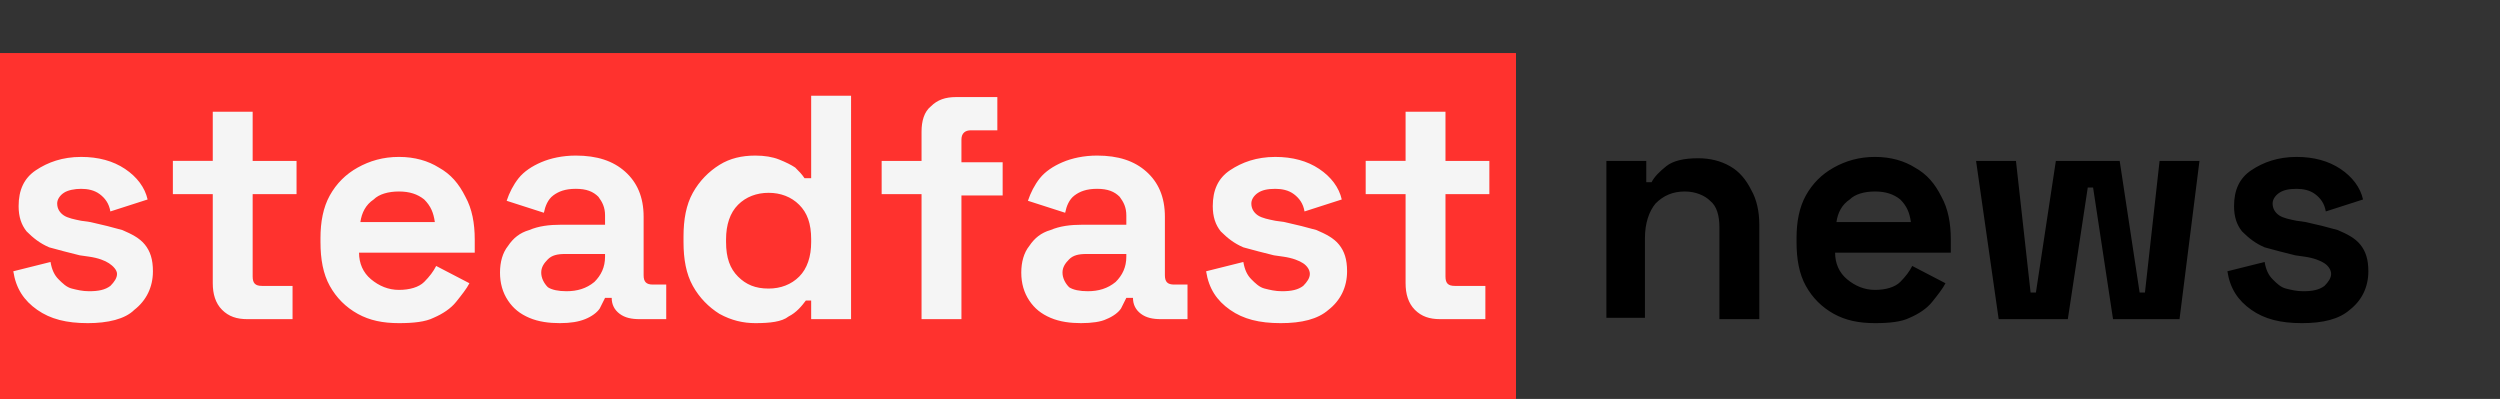 <svg xmlns="http://www.w3.org/2000/svg" xml:space="preserve" id="layer1" width="188" height="30" x="0" y="0" style="enable-background:new 0 0 188 30" version="1.1"><rect width="100%" height="100%" fill="#333333" stroke="none"/><style>.st0{fill:#ff322e}</style><path d="M0 4h114v26H0z" class="st0"/><path d="M0 4h114v26H0z" class="st0"/><path d="M6.6 24.3c-1.6 0-2.8-.3-3.8-1S1.2 21.7 1 20.4l2.8-.7c.1.6.3 1 .6 1.3.3.3.6.6 1 .7.4.1.8.2 1.3.2.7 0 1.2-.1 1.6-.4.3-.3.5-.6.5-.9s-.3-.6-.6-.8c-.3-.2-.8-.4-1.5-.5l-.7-.1c-.8-.2-1.6-.4-2.3-.6-.7-.3-1.2-.7-1.7-1.2-.4-.5-.6-1.1-.6-1.9 0-1.2.4-2.1 1.3-2.7.9-.6 2-1 3.4-1 1.3 0 2.4.3 3.3.9s1.5 1.4 1.7 2.3l-2.8.9c-.1-.6-.4-1-.8-1.3-.4-.3-.9-.4-1.4-.4s-1 .1-1.3.3c-.3.2-.5.5-.5.8 0 .4.2.7.5.9.3.2.8.3 1.3.4l.7.1c.9.2 1.7.4 2.4.6.7.3 1.3.6 1.7 1.1.4.5.6 1.1.6 2 0 1.2-.5 2.2-1.4 2.9-.7.7-2 1-3.5 1zm12-.3c-.8 0-1.4-.2-1.9-.7-.5-.5-.7-1.2-.7-2v-6.7h-3v-2.5h3V8.4h3v3.7h3.3v2.5H19v6.2c0 .5.2.7.7.7H22V24h-3.4zm11.4.3c-1.2 0-2.2-.2-3.1-.7-.9-.5-1.6-1.2-2.1-2.1-.5-.9-.7-2-.7-3.3v-.3c0-1.2.2-2.3.7-3.2.5-.9 1.2-1.6 2.1-2.1.9-.5 1.9-.8 3.1-.8 1.2 0 2.2.3 3 .8.9.5 1.5 1.2 2 2.2.5.9.7 2 .7 3.2v1H27c0 .8.3 1.5.9 2 .6.5 1.3.8 2.1.8s1.5-.2 1.9-.6.7-.8.9-1.2l2.5 1.3c-.2.4-.6.9-1 1.4-.4.5-1 .9-1.7 1.2-.6.3-1.5.4-2.6.4zm-2.9-7.6h5.6c-.1-.7-.3-1.2-.8-1.7-.5-.4-1.1-.6-1.9-.6-.8 0-1.5.2-1.9.6-.6.4-.9 1-1 1.7zm15 7.6c-.8 0-1.6-.1-2.3-.4-.7-.3-1.2-.7-1.6-1.3-.4-.6-.6-1.3-.6-2.1s.2-1.5.6-2c.4-.6.9-1 1.6-1.2.7-.3 1.5-.4 2.4-.4h3.3v-.7c0-.6-.2-1-.5-1.4-.4-.4-.9-.6-1.7-.6-.8 0-1.3.2-1.7.5-.4.3-.6.8-.7 1.3l-2.8-.9c.2-.6.5-1.2.9-1.7s1-.9 1.7-1.2c.7-.3 1.6-.5 2.6-.5 1.6 0 2.8.4 3.7 1.2.9.8 1.4 1.9 1.4 3.4v4.4c0 .5.2.7.7.7h1V24h-2c-.6 0-1.1-.1-1.5-.4-.4-.3-.6-.7-.6-1.2h-.5l-.4.8c-.2.3-.6.6-1.1.8s-1.1.3-1.9.3zm.5-2.4c.8 0 1.5-.2 2.1-.7.5-.5.8-1.1.8-1.9v-.2h-3c-.6 0-1 .1-1.3.4s-.5.6-.5 1 .2.8.5 1.1c.3.2.8.3 1.4.3zm14.2 2.4c-.9 0-1.8-.2-2.7-.7-.8-.5-1.5-1.2-2-2.1-.5-.9-.7-2-.7-3.3v-.4c0-1.3.2-2.4.7-3.3.5-.9 1.2-1.6 2-2.1s1.7-.7 2.7-.7c.7 0 1.3.1 1.8.3.5.2.9.4 1.2.6.3.3.5.5.7.8h.5V7.2h3V24h-3v-1.4h-.4c-.3.4-.7.9-1.3 1.2-.5.4-1.4.5-2.5.5zm1-2.6c.9 0 1.7-.3 2.3-.9.6-.6.9-1.5.9-2.6V18c0-1.2-.3-2-.9-2.6-.6-.6-1.4-.9-2.3-.9-.9 0-1.7.3-2.3.9-.6.6-.9 1.5-.9 2.6v.2c0 1.2.3 2 .9 2.6.6.6 1.3.9 2.3.9zM69.3 24v-9.4h-3v-2.5h3V9.9c0-.8.2-1.5.7-1.9.5-.5 1.1-.7 1.9-.7H75v2.5h-2c-.4 0-.7.2-.7.7v1.7h3.1v2.5h-3.1V24h-3zm12 .3c-.8 0-1.6-.1-2.3-.4-.7-.3-1.2-.7-1.6-1.3-.4-.6-.6-1.3-.6-2.1s.2-1.5.6-2c.4-.6.9-1 1.6-1.2.7-.3 1.5-.4 2.4-.4h3.3v-.7c0-.6-.2-1-.5-1.4-.4-.4-.9-.6-1.7-.6-.8 0-1.3.2-1.7.5-.4.3-.6.8-.7 1.3l-2.8-.9c.2-.6.5-1.2.9-1.7s1-.9 1.7-1.2c.7-.3 1.6-.5 2.6-.5 1.6 0 2.8.4 3.7 1.2.9.8 1.4 1.9 1.4 3.4v4.4c0 .5.2.7.7.7h1V24h-2c-.6 0-1.1-.1-1.5-.4-.4-.3-.6-.7-.6-1.2h-.5l-.4.8c-.2.3-.6.6-1.1.8-.4.2-1.1.3-1.9.3zm.5-2.4c.8 0 1.5-.2 2.1-.7.5-.5.8-1.1.8-1.9v-.2h-3c-.6 0-1 .1-1.3.4s-.5.6-.5 1 .2.8.5 1.1c.3.2.8.3 1.4.3zm14.5 2.4c-1.6 0-2.8-.3-3.8-1s-1.6-1.6-1.8-2.9l2.8-.7c.1.6.3 1 .6 1.3.3.3.6.6 1 .7.4.1.8.2 1.3.2.7 0 1.2-.1 1.6-.4.3-.3.5-.6.5-.9s-.2-.6-.5-.8c-.3-.2-.8-.4-1.5-.5l-.7-.1c-.8-.2-1.6-.4-2.3-.6-.7-.3-1.2-.7-1.7-1.2-.4-.5-.6-1.1-.6-1.9 0-1.2.4-2.1 1.3-2.7.9-.6 2-1 3.4-1 1.3 0 2.4.3 3.3.9.9.6 1.5 1.4 1.7 2.3l-2.8.9c-.1-.6-.4-1-.8-1.3-.4-.3-.9-.4-1.4-.4-.6 0-1 .1-1.3.3-.3.2-.5.5-.5.8 0 .4.2.7.5.9.3.2.8.3 1.3.4l.7.1c.9.2 1.7.4 2.4.6.7.3 1.3.6 1.7 1.1.4.5.6 1.1.6 2 0 1.2-.5 2.2-1.4 2.9-.8.7-2 1-3.6 1zm12-.3c-.8 0-1.4-.2-1.9-.7-.5-.5-.7-1.2-.7-2v-6.7h-3v-2.5h3V8.4h3v3.7h3.3v2.5h-3.3v6.2c0 .5.2.7.7.7h2.3V24h-3.4z" style="fill:#f5f5f5"/><path d="M120.8 24V12.1h3v1.6h.4c.2-.4.6-.8 1.1-1.2.5-.4 1.3-.6 2.4-.6.9 0 1.7.2 2.4.6.7.4 1.2 1 1.6 1.8.4.7.6 1.6.6 2.6V24h-3v-6.9c0-.9-.2-1.6-.7-2-.4-.4-1.1-.7-1.9-.7-.9 0-1.6.3-2.2.9-.5.6-.8 1.5-.8 2.6v6h-2.9zm20.2.3c-1.2 0-2.2-.2-3.1-.7-.9-.5-1.6-1.2-2.1-2.1-.5-.9-.7-2-.7-3.3v-.3c0-1.2.2-2.3.7-3.2.5-.9 1.2-1.6 2.1-2.1.9-.5 1.9-.8 3.1-.8 1.2 0 2.2.3 3 .8.9.5 1.5 1.2 2 2.2.5.9.7 2 .7 3.2v1H138c0 .8.3 1.5.9 2 .6.5 1.3.8 2.1.8s1.5-.2 1.9-.6.7-.8.9-1.2l2.5 1.3c-.2.4-.6.9-1 1.4-.4.5-1 .9-1.7 1.2-.6.3-1.5.4-2.6.4zm-2.9-7.6h5.6c-.1-.7-.3-1.2-.8-1.7-.5-.4-1.1-.6-1.9-.6-.8 0-1.5.2-1.9.6-.6.4-.9 1-1 1.7zm12.2 7.3-1.7-11.9h3l1.1 9.9h.4l1.5-9.9h4.8l1.5 9.9h.4l1.1-9.9h3L163.9 24h-5l-1.5-9.9h-.4l-1.5 9.9h-5.2zm22.8.3c-1.6 0-2.8-.3-3.8-1s-1.6-1.6-1.8-2.9l2.8-.7c.1.6.3 1 .6 1.3.3.3.6.6 1 .7.4.1.8.2 1.3.2.7 0 1.2-.1 1.6-.4.3-.3.5-.6.5-.9s-.2-.6-.5-.8c-.3-.2-.8-.4-1.5-.5l-.7-.1c-.8-.2-1.6-.4-2.3-.6-.7-.3-1.2-.7-1.7-1.2-.4-.5-.6-1.1-.6-1.9 0-1.2.4-2.1 1.3-2.7.9-.6 2-1 3.4-1 1.3 0 2.4.3 3.3.9.9.6 1.5 1.4 1.7 2.3l-2.8.9c-.1-.6-.4-1-.8-1.3-.4-.3-.9-.4-1.4-.4-.6 0-1 .1-1.3.3-.3.2-.5.5-.5.8 0 .4.2.7.5.9.3.2.8.3 1.3.4l.7.1c.9.2 1.7.4 2.4.6.7.3 1.3.6 1.7 1.1.4.5.6 1.1.6 2 0 1.2-.5 2.2-1.4 2.9-.8.7-2 1-3.6 1z"/></svg>
